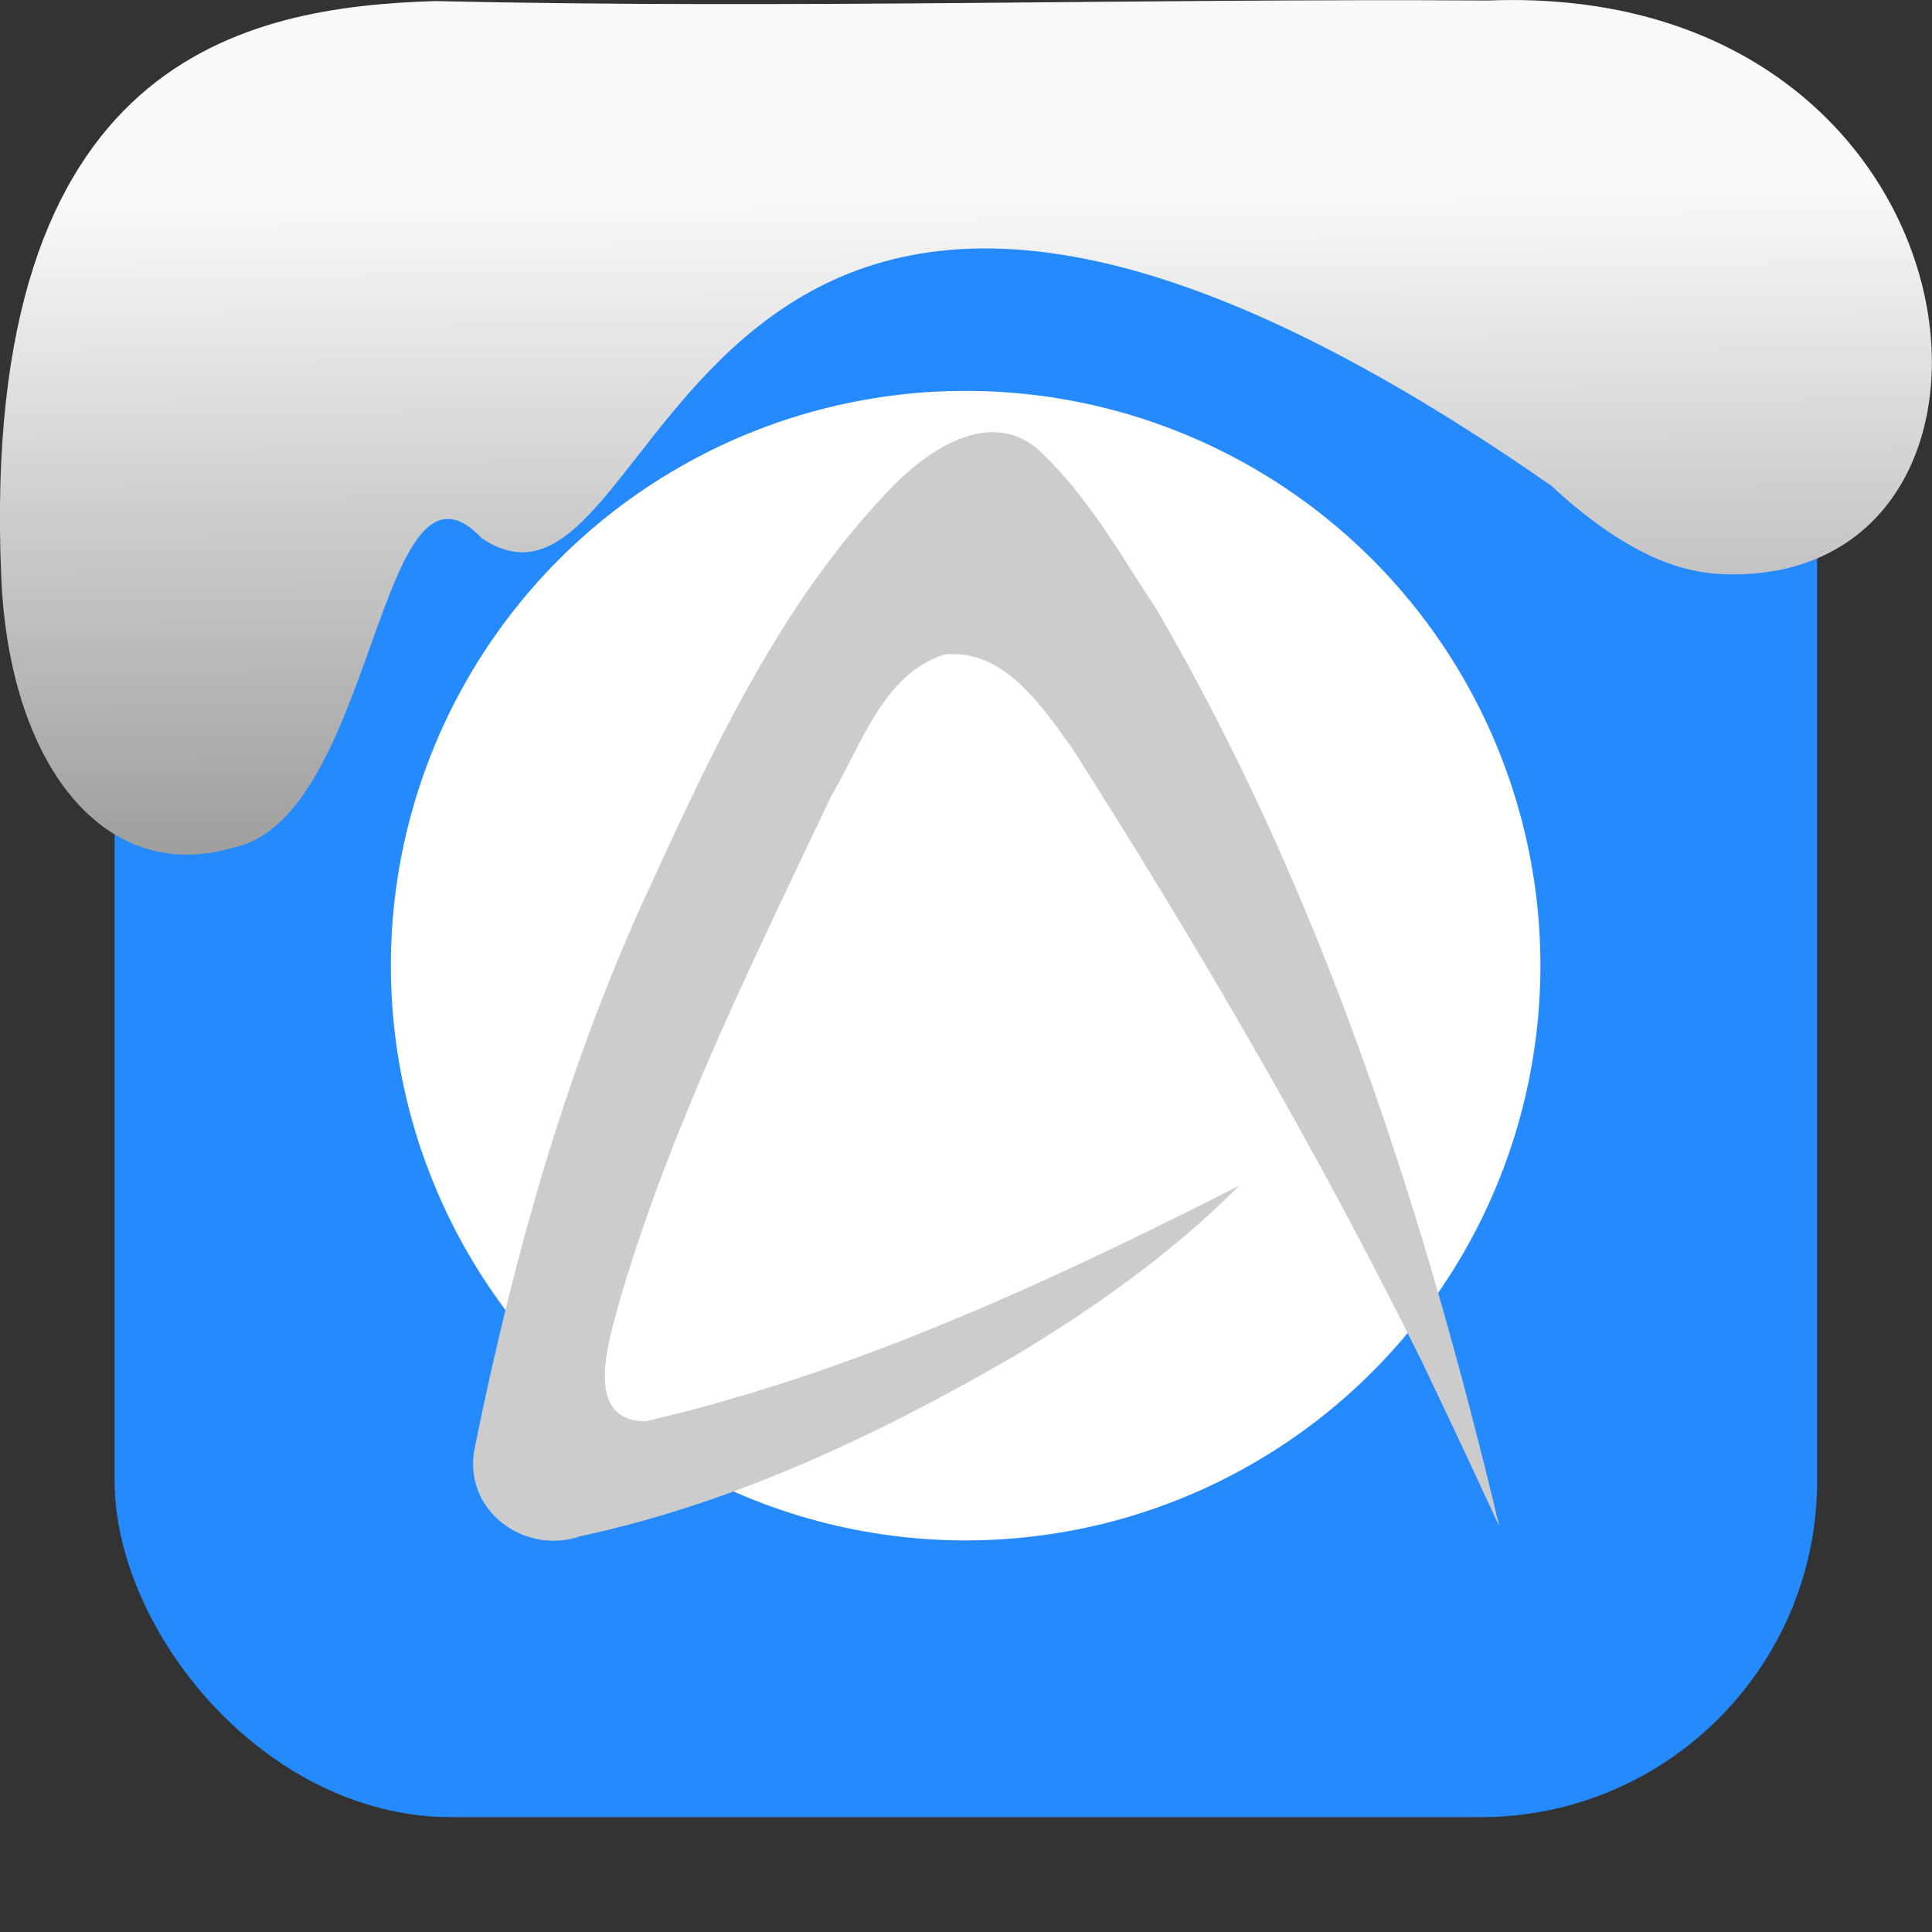 <svg xmlns="http://www.w3.org/2000/svg" viewBox="0 0 32 32"><rect x="0" y="0" width="32" height="32" fill="#333333" stroke="none"/><defs><linearGradient gradientTransform="matrix(-2.656 0 0 2.585 193.77-277.73)" id="0" x1="67.894" y1="108.69" x2="67.854" y2="113.11" gradientUnits="userSpaceOnUse"><stop stop-color="#f9f9f9"/><stop offset="1" stop-color="#999"/></linearGradient></defs><rect width="28.2" height="28.2" x="1.898" y="1.898" fill="#248afd" fill-rule="evenodd" rx="5.575"/><g transform="matrix(.68 0 0 .68 5.114 5.114)"><circle cy="16" r="14" cx="16" fill="#fff"/><path d="m22.646 21.368c-4.626 2.35-9.387 4.556-14.441 5.731-1.629-.008-.825-2.188-.562-3.176 1.263-4.196 3.223-8.124 5.086-12.06.738-1.245 1.261-2.96 2.749-3.439 1.445-.165 2.394 1.271 3.143 2.319 3.061 4.817 5.951 9.761 8.486 14.89.642 1.337 1.271 2.681 1.893 4.03-1.85-7.762-4.341-15.462-8.356-22.352-.9-1.361-1.72-2.837-2.934-3.932-1.183-.934-2.639.072-3.514.976-2.748 2.833-4.422 6.529-6.06 10.1-1.913 4.224-3.168 8.726-4.09 13.274-.323 1.532 1.21 2.643 2.572 2.168 3.773-.807 7.319-2.498 10.657-4.44 1.923-1.161 3.773-2.479 5.373-4.081" fill="#ccc"/></g>

   xmlns:dc="http://purl.org/dc/elements/1.1/"
   xmlns:cc="http://creativecommons.org/ns#"
   xmlns:rdf="http://www.w3.org/1999/02/22-rdf-syntax-ns#"
   xmlns:svg="http://www.w3.org/2000/svg"
   xmlns="http://www.w3.org/2000/svg"
   xmlns:xlink="http://www.w3.org/1999/xlink"
   xmlns:sodipodi="http://sodipodi.sourceforge.net/DTD/sodipodi-0.dtd"
   xmlns:inkscape="http://www.inkscape.org/namespaces/inkscape"
   version="1"
   width="32"
   height="32"
   id="svg12"
   sodipodi:docname="snow-top-3.svg"
   inkscape:version="0.92.1 r"&gt;
  <path d="m24.627.009c8.36-.339 9.455 9.523 4.064 9.505-.686.003-1.62-.197-3-1.471-14.665-10.216-14.549 2.967-17.708.875-1.727-1.822-1.743 4.653-4.139 5.127-2.122.613-3.699-1.385-3.824-4.503-.366-8.627 4.086-9.427 7.187-9.524 5.974.133 11.562-.045 17.419-.01" fill="url(#0)"/></svg>
